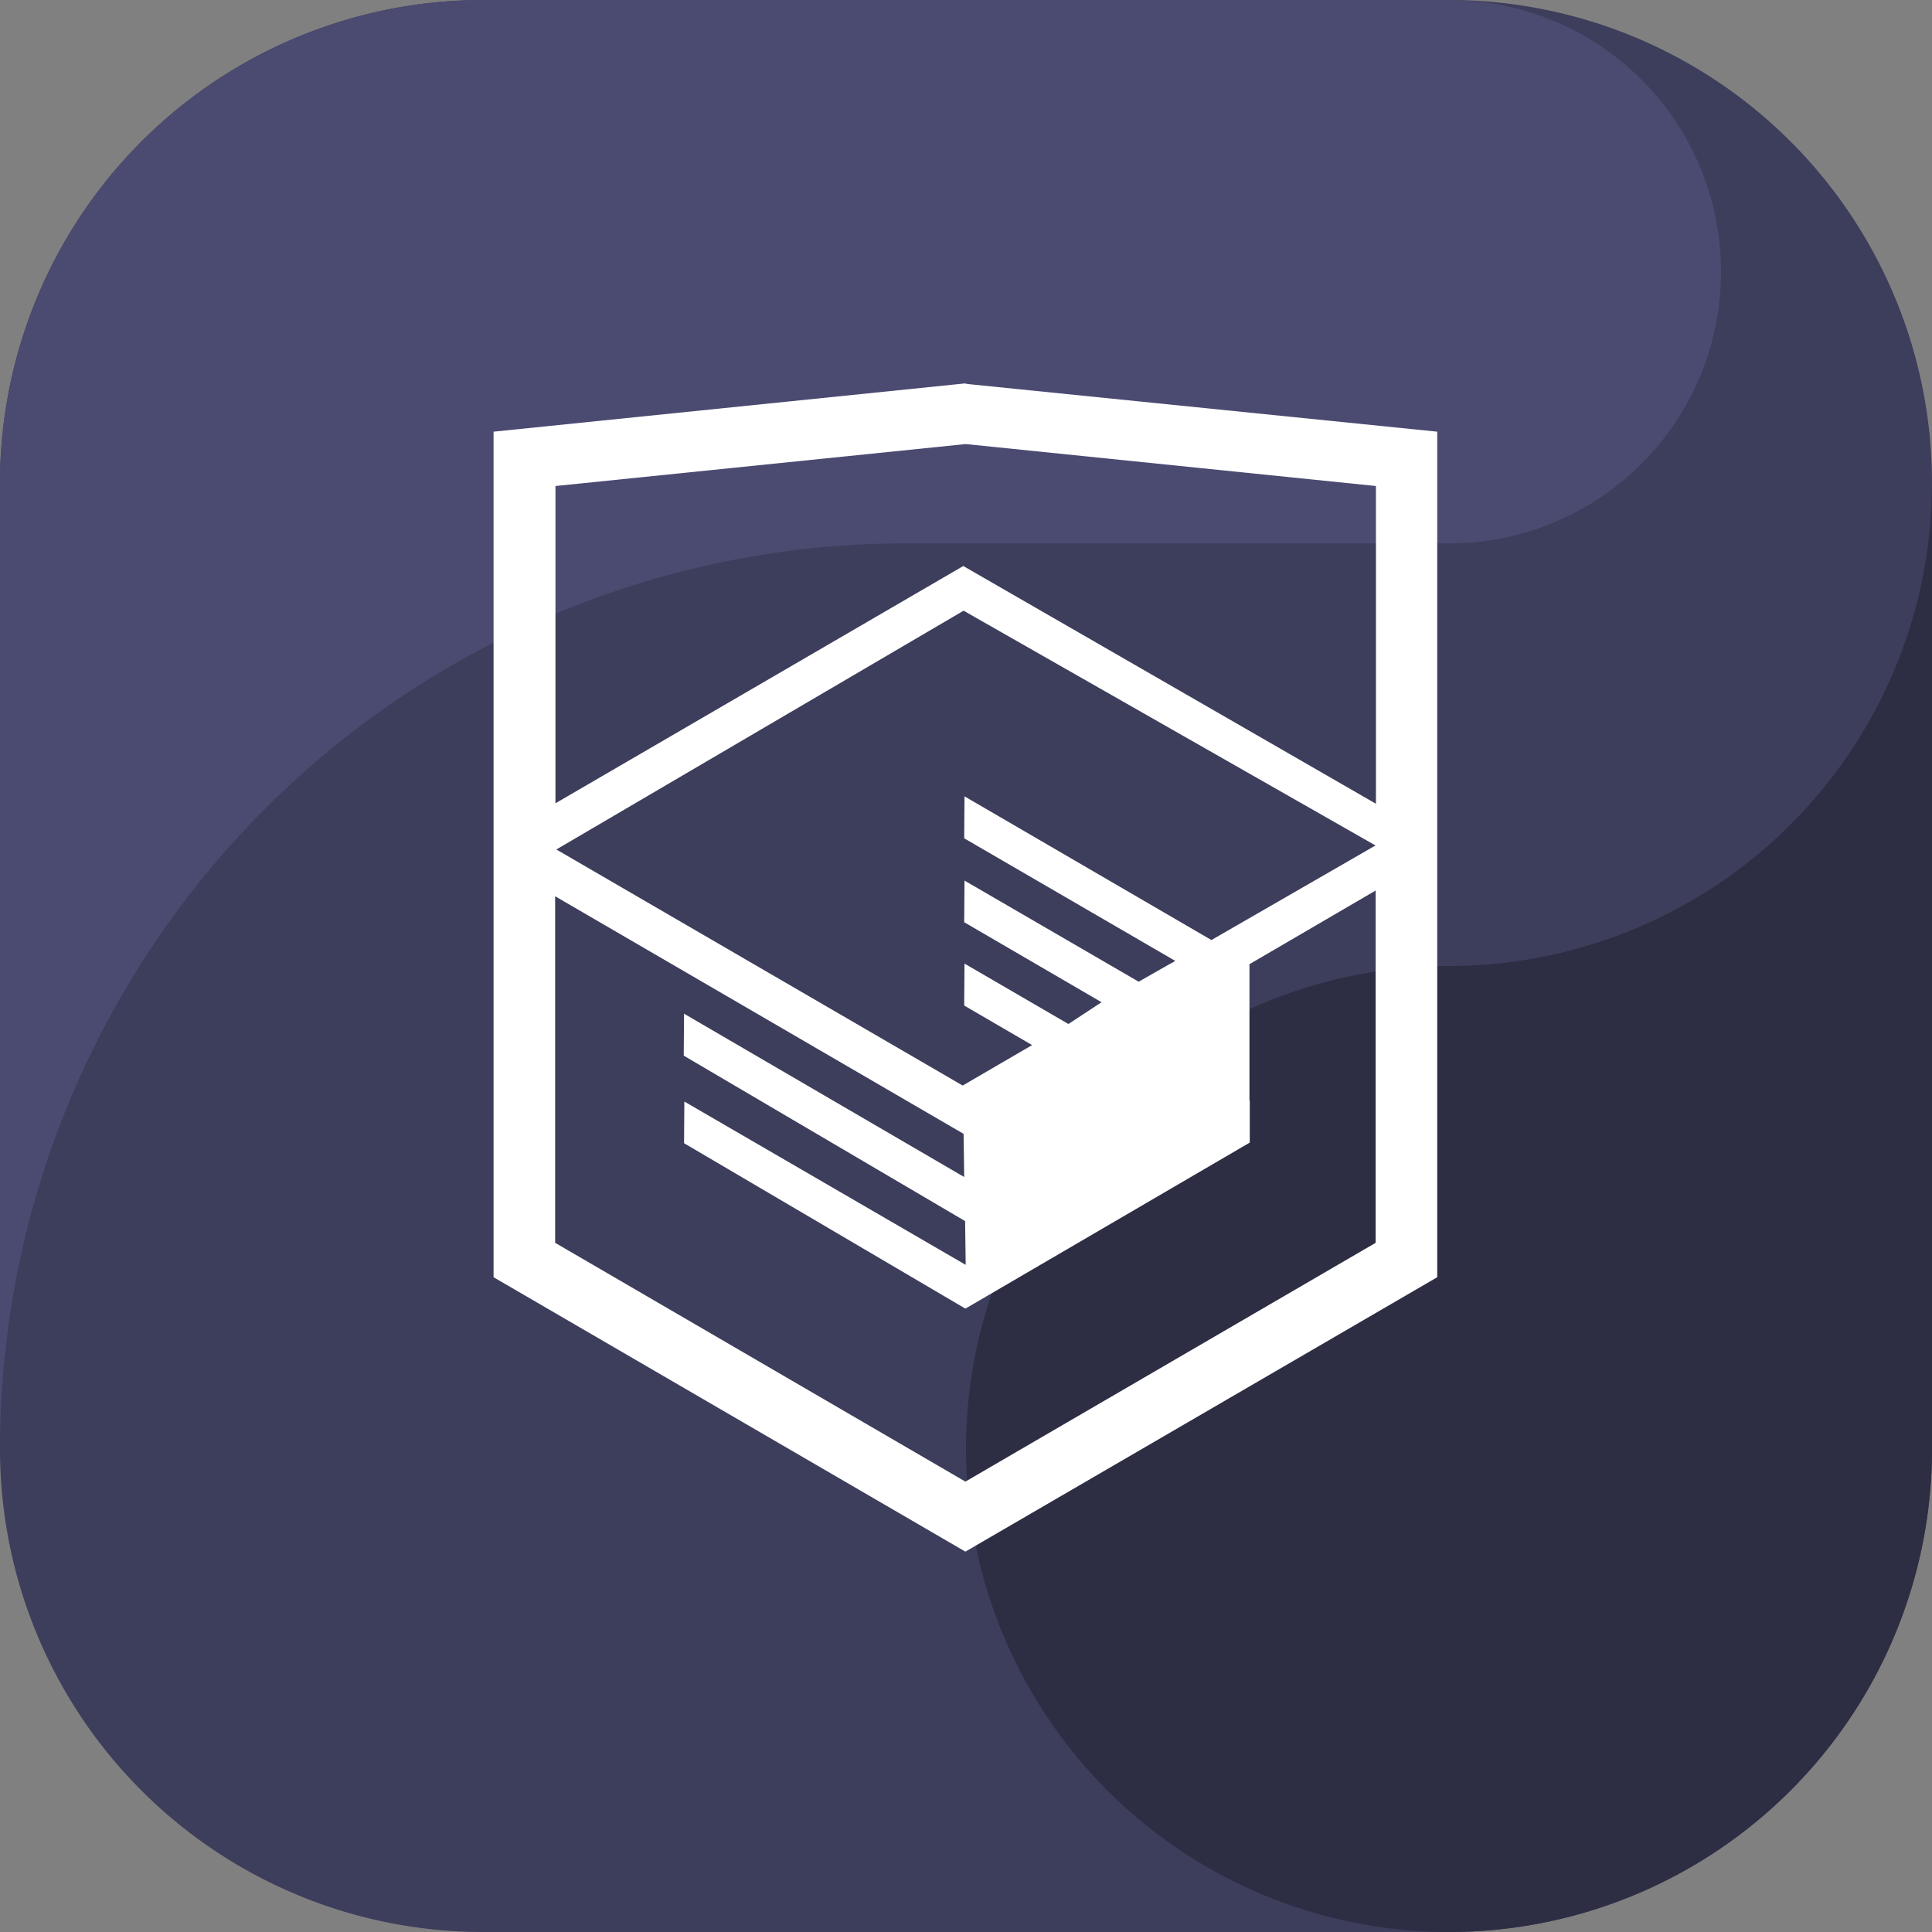 <svg width="32" height="32" viewBox="0 0 64 64" fill="currentColor" xmlns="http://www.w3.org/2000/svg">
    <rect x="0" y="0" width="64" height="64" fill="#808080" stroke="none"/>
    <g fill-rule="evenodd">
        <path fill="#3d3d5c" d="M48 64H16A16 16 0 0 1 0 48V16A16 16 0 0 1 16 0h32a16 16 0 0 1 16 16v32a16 16 0 0 1-16 16"/>
        <path fill="#4b4b71" d="M30 18h18A9 9 0 0 0 48.92.046C48.614.029 48.311 0 48 0H16A16 16 0 0 0 0 16v32a30 30 0 0 1 30-30"/>
        <path fill="#2d2d44" d="M48 32a16 16 0 1 0 16 16V16a16 16 0 0 1-16 16"/>
        <path fill="#ffffff" d="m31.98,12.7l-15.63,1.6l0,28.01l15.63,9.09l15.63,-9.09l0,-28.01l-15.47,-1.57l-0.16,-0.02zm13.59,28.47l-13.59,7.91l-13.59,-7.91l0,-11.48l13.53,7.87l0.02,1.43l-9.28,-5.41l-0.01,1.39l9.32,5.48l0.02,1.45l-9.32,-5.41l-0.01,1.38l9.32,5.48l9.42,-5.5l0,-1.4l-0.01,0.01l0,-4.52l4.18,-2.44l0,11.67zm-0.01,-13.16l-5.43,3.13l-8.18,-4.76l-0.01,1.39l6.99,4.06l-0.06,0.04l-0.15,0.08l-1,0.57l-5.77,-3.35l-0.01,1.38l4.55,2.65l-1.08,0.71l-0.02,0.01l-3.44,-2l-0.01,1.39l2.25,1.31l-2.3,1.34l-13.46,-7.82l13.49,-7.91l13.65,7.78zm0.01,-1.39l-13.66,-7.87l-13.51,7.86l0,-10.51l13.59,-1.39l13.59,1.39l0,10.51l0,0.01z" id="svg_1"/>
    </g>
</svg>
